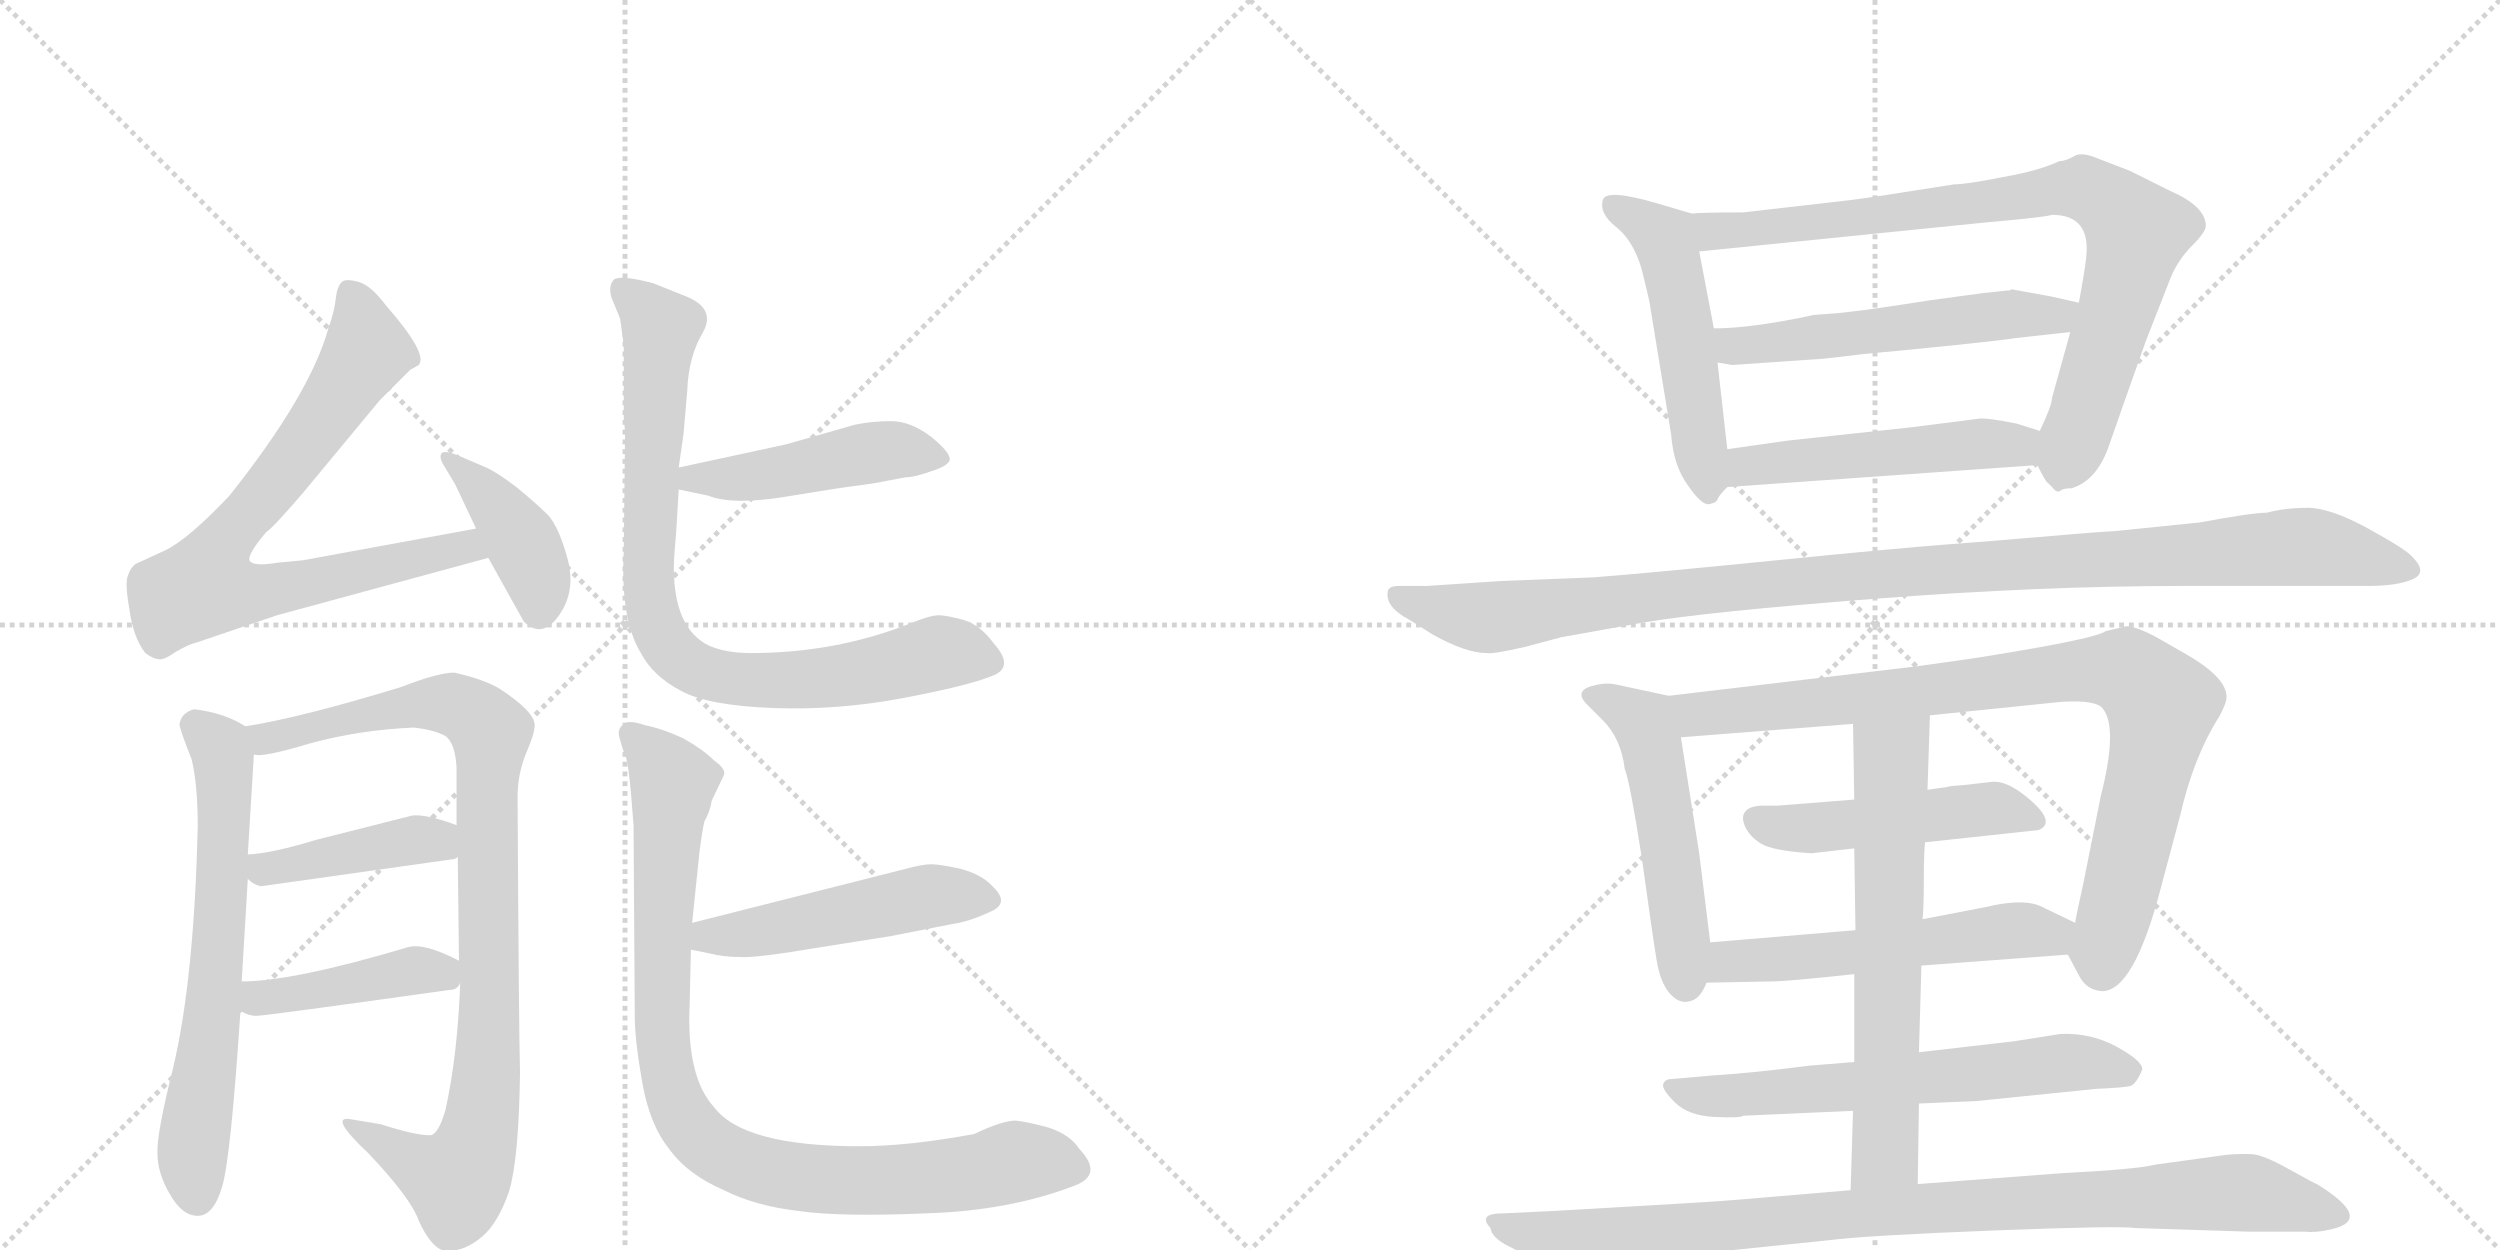 <svg version="1.1" viewBox="0 0 2048 1024" xmlns="http://www.w3.org/2000/svg">
  <g stroke="lightgray" stroke-dasharray="1,1" stroke-width="1" transform="scale(4, 4)">
    <line x1="0" y1="0" x2="256" y2="256"></line>
    <line x1="256" y1="0" x2="0" y2="256"></line>
    <line x1="128" y1="0" x2="128" y2="256"></line>
    <line x1="0" y1="128" x2="256" y2="128"></line>
    <line x1="256" y1="0" x2="512" y2="256"></line>
    <line x1="512" y1="0" x2="256" y2="256"></line>
    <line x1="384" y1="0" x2="384" y2="256"></line>
    <line x1="256" y1="128" x2="512" y2="128"></line>
  </g>
<g transform="scale(1, -1) translate(0, -850)">
   <style type="text/css">
    @keyframes keyframes0 {
      from {
       stroke: black;
       stroke-dashoffset: 768;
       stroke-width: 128;
       }
       71% {
       animation-timing-function: step-end;
       stroke: black;
       stroke-dashoffset: 0;
       stroke-width: 128;
       }
       to {
       stroke: black;
       stroke-width: 1024;
       }
       }
       #make-me-a-hanzi-animation-0 {
         animation: keyframes0 0.875s both;
         animation-delay: 0s;
         animation-timing-function: linear;
       }
    @keyframes keyframes1 {
      from {
       stroke: black;
       stroke-dashoffset: 405;
       stroke-width: 128;
       }
       57% {
       animation-timing-function: step-end;
       stroke: black;
       stroke-dashoffset: 0;
       stroke-width: 128;
       }
       to {
       stroke: black;
       stroke-width: 1024;
       }
       }
       #make-me-a-hanzi-animation-1 {
         animation: keyframes1 0.58s both;
         animation-delay: 0.875s;
         animation-timing-function: linear;
       }
    @keyframes keyframes2 {
      from {
       stroke: black;
       stroke-dashoffset: 651;
       stroke-width: 128;
       }
       68% {
       animation-timing-function: step-end;
       stroke: black;
       stroke-dashoffset: 0;
       stroke-width: 128;
       }
       to {
       stroke: black;
       stroke-width: 1024;
       }
       }
       #make-me-a-hanzi-animation-2 {
         animation: keyframes2 0.78s both;
         animation-delay: 1.455s;
         animation-timing-function: linear;
       }
    @keyframes keyframes3 {
      from {
       stroke: black;
       stroke-dashoffset: 927;
       stroke-width: 128;
       }
       75% {
       animation-timing-function: step-end;
       stroke: black;
       stroke-dashoffset: 0;
       stroke-width: 128;
       }
       to {
       stroke: black;
       stroke-width: 1024;
       }
       }
       #make-me-a-hanzi-animation-3 {
         animation: keyframes3 1.004s both;
         animation-delay: 2.234s;
         animation-timing-function: linear;
       }
    @keyframes keyframes4 {
      from {
       stroke: black;
       stroke-dashoffset: 423;
       stroke-width: 128;
       }
       58% {
       animation-timing-function: step-end;
       stroke: black;
       stroke-dashoffset: 0;
       stroke-width: 128;
       }
       to {
       stroke: black;
       stroke-width: 1024;
       }
       }
       #make-me-a-hanzi-animation-4 {
         animation: keyframes4 0.594s both;
         animation-delay: 3.239s;
         animation-timing-function: linear;
       }
    @keyframes keyframes5 {
      from {
       stroke: black;
       stroke-dashoffset: 427;
       stroke-width: 128;
       }
       58% {
       animation-timing-function: step-end;
       stroke: black;
       stroke-dashoffset: 0;
       stroke-width: 128;
       }
       to {
       stroke: black;
       stroke-width: 1024;
       }
       }
       #make-me-a-hanzi-animation-5 {
         animation: keyframes5 0.597s both;
         animation-delay: 3.833s;
         animation-timing-function: linear;
       }
    @keyframes keyframes6 {
      from {
       stroke: black;
       stroke-dashoffset: 467;
       stroke-width: 128;
       }
       60% {
       animation-timing-function: step-end;
       stroke: black;
       stroke-dashoffset: 0;
       stroke-width: 128;
       }
       to {
       stroke: black;
       stroke-width: 1024;
       }
       }
       #make-me-a-hanzi-animation-6 {
         animation: keyframes6 0.63s both;
         animation-delay: 4.431s;
         animation-timing-function: linear;
       }
    @keyframes keyframes7 {
      from {
       stroke: black;
       stroke-dashoffset: 838;
       stroke-width: 128;
       }
       73% {
       animation-timing-function: step-end;
       stroke: black;
       stroke-dashoffset: 0;
       stroke-width: 128;
       }
       to {
       stroke: black;
       stroke-width: 1024;
       }
       }
       #make-me-a-hanzi-animation-7 {
         animation: keyframes7 0.932s both;
         animation-delay: 5.061s;
         animation-timing-function: linear;
       }
    @keyframes keyframes8 {
      from {
       stroke: black;
       stroke-dashoffset: 496;
       stroke-width: 128;
       }
       62% {
       animation-timing-function: step-end;
       stroke: black;
       stroke-dashoffset: 0;
       stroke-width: 128;
       }
       to {
       stroke: black;
       stroke-width: 1024;
       }
       }
       #make-me-a-hanzi-animation-8 {
         animation: keyframes8 0.654s both;
         animation-delay: 5.993s;
         animation-timing-function: linear;
       }
    @keyframes keyframes9 {
      from {
       stroke: black;
       stroke-dashoffset: 921;
       stroke-width: 128;
       }
       75% {
       animation-timing-function: step-end;
       stroke: black;
       stroke-dashoffset: 0;
       stroke-width: 128;
       }
       to {
       stroke: black;
       stroke-width: 1024;
       }
       }
       #make-me-a-hanzi-animation-9 {
         animation: keyframes9 1s both;
         animation-delay: 6.646s;
         animation-timing-function: linear;
       }
    @keyframes keyframes10 {
      from {
       stroke: black;
       stroke-dashoffset: 519;
       stroke-width: 128;
       }
       63% {
       animation-timing-function: step-end;
       stroke: black;
       stroke-dashoffset: 0;
       stroke-width: 128;
       }
       to {
       stroke: black;
       stroke-width: 1024;
       }
       }
       #make-me-a-hanzi-animation-10 {
         animation: keyframes10 0.672s both;
         animation-delay: 7.646s;
         animation-timing-function: linear;
       }
    @keyframes keyframes11 {
      from {
       stroke: black;
       stroke-dashoffset: 840;
       stroke-width: 128;
       }
       73% {
       animation-timing-function: step-end;
       stroke: black;
       stroke-dashoffset: 0;
       stroke-width: 128;
       }
       to {
       stroke: black;
       stroke-width: 1024;
       }
       }
       #make-me-a-hanzi-animation-11 {
         animation: keyframes11 0.934s both;
         animation-delay: 8.318s;
         animation-timing-function: linear;
       }
    @keyframes keyframes12 {
      from {
       stroke: black;
       stroke-dashoffset: 546;
       stroke-width: 128;
       }
       64% {
       animation-timing-function: step-end;
       stroke: black;
       stroke-dashoffset: 0;
       stroke-width: 128;
       }
       to {
       stroke: black;
       stroke-width: 1024;
       }
       }
       #make-me-a-hanzi-animation-12 {
         animation: keyframes12 0.694s both;
         animation-delay: 9.252s;
         animation-timing-function: linear;
       }
    @keyframes keyframes13 {
      from {
       stroke: black;
       stroke-dashoffset: 502;
       stroke-width: 128;
       }
       62% {
       animation-timing-function: step-end;
       stroke: black;
       stroke-dashoffset: 0;
       stroke-width: 128;
       }
       to {
       stroke: black;
       stroke-width: 1024;
       }
       }
       #make-me-a-hanzi-animation-13 {
         animation: keyframes13 0.659s both;
         animation-delay: 9.946s;
         animation-timing-function: linear;
       }
    @keyframes keyframes14 {
      from {
       stroke: black;
       stroke-dashoffset: 1090;
       stroke-width: 128;
       }
       78% {
       animation-timing-function: step-end;
       stroke: black;
       stroke-dashoffset: 0;
       stroke-width: 128;
       }
       to {
       stroke: black;
       stroke-width: 1024;
       }
       }
       #make-me-a-hanzi-animation-14 {
         animation: keyframes14 1.137s both;
         animation-delay: 10.604s;
         animation-timing-function: linear;
       }
    @keyframes keyframes15 {
      from {
       stroke: black;
       stroke-dashoffset: 522;
       stroke-width: 128;
       }
       63% {
       animation-timing-function: step-end;
       stroke: black;
       stroke-dashoffset: 0;
       stroke-width: 128;
       }
       to {
       stroke: black;
       stroke-width: 1024;
       }
       }
       #make-me-a-hanzi-animation-15 {
         animation: keyframes15 0.675s both;
         animation-delay: 11.742s;
         animation-timing-function: linear;
       }
    @keyframes keyframes16 {
      from {
       stroke: black;
       stroke-dashoffset: 891;
       stroke-width: 128;
       }
       74% {
       animation-timing-function: step-end;
       stroke: black;
       stroke-dashoffset: 0;
       stroke-width: 128;
       }
       to {
       stroke: black;
       stroke-width: 1024;
       }
       }
       #make-me-a-hanzi-animation-16 {
         animation: keyframes16 0.975s both;
         animation-delay: 12.416s;
         animation-timing-function: linear;
       }
    @keyframes keyframes17 {
      from {
       stroke: black;
       stroke-dashoffset: 482;
       stroke-width: 128;
       }
       61% {
       animation-timing-function: step-end;
       stroke: black;
       stroke-dashoffset: 0;
       stroke-width: 128;
       }
       to {
       stroke: black;
       stroke-width: 1024;
       }
       }
       #make-me-a-hanzi-animation-17 {
         animation: keyframes17 0.642s both;
         animation-delay: 13.391s;
         animation-timing-function: linear;
       }
    @keyframes keyframes18 {
      from {
       stroke: black;
       stroke-dashoffset: 548;
       stroke-width: 128;
       }
       64% {
       animation-timing-function: step-end;
       stroke: black;
       stroke-dashoffset: 0;
       stroke-width: 128;
       }
       to {
       stroke: black;
       stroke-width: 1024;
       }
       }
       #make-me-a-hanzi-animation-18 {
         animation: keyframes18 0.696s both;
         animation-delay: 14.034s;
         animation-timing-function: linear;
       }
    @keyframes keyframes19 {
      from {
       stroke: black;
       stroke-dashoffset: 635;
       stroke-width: 128;
       }
       67% {
       animation-timing-function: step-end;
       stroke: black;
       stroke-dashoffset: 0;
       stroke-width: 128;
       }
       to {
       stroke: black;
       stroke-width: 1024;
       }
       }
       #make-me-a-hanzi-animation-19 {
         animation: keyframes19 0.767s both;
         animation-delay: 14.73s;
         animation-timing-function: linear;
       }
    @keyframes keyframes20 {
      from {
       stroke: black;
       stroke-dashoffset: 648;
       stroke-width: 128;
       }
       68% {
       animation-timing-function: step-end;
       stroke: black;
       stroke-dashoffset: 0;
       stroke-width: 128;
       }
       to {
       stroke: black;
       stroke-width: 1024;
       }
       }
       #make-me-a-hanzi-animation-20 {
         animation: keyframes20 0.777s both;
         animation-delay: 15.496s;
         animation-timing-function: linear;
       }
    @keyframes keyframes21 {
      from {
       stroke: black;
       stroke-dashoffset: 943;
       stroke-width: 128;
       }
       75% {
       animation-timing-function: step-end;
       stroke: black;
       stroke-dashoffset: 0;
       stroke-width: 128;
       }
       to {
       stroke: black;
       stroke-width: 1024;
       }
       }
       #make-me-a-hanzi-animation-21 {
         animation: keyframes21 1.017s both;
         animation-delay: 16.274s;
         animation-timing-function: linear;
       }
</style>
<path d="M 390 417 L 248 391 L 227 389 Q 209 386 205 390 Q 201 394 218 414 Q 224 418 248 446 L 311 522 L 336 547 L 343 551 Q 351 560 316 600 Q 304 616 294 619 Q 283 622 280 619 Q 276 615 275 605 Q 274 595 269 581 Q 254 527 188 444 Q 154 408 135 399 L 111 388 Q 107 385 105 379 Q 102 373 106 351 Q 109 328 119 315 Q 126 310 130 310 Q 134 309 144 316 Q 154 322 162 324 L 227 346 L 400 393 C 429 401 420 422 390 417 Z" fill="lightgray"></path> 
<path d="M 373 453 L 390 417 L 400 393 L 429 341 Q 444 326 458 346 Q 472 366 465 392 Q 458 418 449 428 Q 440 437 423 451 Q 406 464 396 468 L 375 477 Q 365 481 362 479 Q 359 476 364 468 L 373 453 Z" fill="lightgray"></path> 
<path d="M 159 269 Q 148 266 147 256 Q 149 248 157 228 Q 162 207 162 173 Q 159 48 142 -24 Q 128 -80 129 -95 Q 129 -111 139 -128 Q 149 -146 162 -146 Q 175 -146 182 -122 Q 189 -99 197 22 L 198 46 L 203 130 L 203 150 L 208 232 C 209 251 209 251 201 255 Q 184 266 159 269 Z" fill="lightgray"></path> 
<path d="M 377 45 Q 375 -13 365 -59 Q 359 -80 352 -80 Q 340 -80 312 -71 L 288 -67 Q 268 -63 302 -95 Q 337 -132 343 -150 Q 354 -174 366 -175 Q 381 -175 395 -163 Q 408 -152 417 -126 Q 425 -100 426 -29 Q 425 8 424 197 Q 424 216 431 233 Q 438 249 438 256 Q 438 267 409 286 Q 395 294 372 299 Q 359 299 328 287 Q 246 262 201 255 C 171 250 178 229 208 232 Q 214 229 254 241 Q 294 252 339 254 Q 356 252 365 247 Q 373 241 374 221 L 374 174 L 375 148 L 376 63 L 377 45 Z" fill="lightgray"></path> 
<path d="M 214 124 L 370 146 Q 373 146 375 148 C 403 159 402 164 374 174 Q 350 183 338 182 L 259 162 Q 223 151 203 150 C 180 148 180 148 203 130 Q 208 125 214 124 Z" fill="lightgray"></path> 
<path d="M 197 22 Q 205 17 212 18 Q 218 18 368 39 Q 375 39 377 45 C 387 58 387 58 376 63 Q 347 78 334 74 Q 240 46 198 46 C 168 45 170 36 197 22 Z" fill="lightgray"></path> 
<path d="M 644 486 L 556 467 C 527 461 527 455 556 449 L 580 444 Q 600 436 643 443 Q 685 450 701 452 Q 717 454 726 456 L 742 459 Q 749 459 763 464 Q 776 468 778 473 Q 779 479 763 492 Q 746 505 730 505 Q 714 505 700 502 Q 686 498 644 486 Z" fill="lightgray"></path> 
<path d="M 556 467 L 560 495 L 563 530 Q 564 558 576 578 Q 587 598 560 608 L 535 618 Q 508 625 503 621 Q 498 616 501 606 L 508 589 L 511 567 L 511 507 Q 512 499 512 493 L 511 399 Q 508 343 525 315 Q 535 296 558 284 Q 580 272 633 270 Q 686 268 739 278 Q 792 288 812 296 Q 832 303 814 323 Q 804 337 790 342 Q 775 346 769 346 Q 762 346 745 339 Q 684 315 615 315 Q 595 315 581 321 Q 552 335 552 385 Q 552 393 554 415 L 556 449 L 556 467 Z" fill="lightgray"></path> 
<path d="M 566 72 L 581 69 Q 593 66 606 66 Q 619 65 672 74 L 729 83 L 780 93 Q 794 95 811 103 Q 828 110 813 124 Q 805 133 788 138 Q 770 142 763 142 Q 755 142 741 138 L 567 94 C 538 87 537 78 566 72 Z" fill="lightgray"></path> 
<path d="M 798 -79 Q 744 -89 704 -89 Q 609 -89 585 -57 Q 562 -32 565 28 L 566 72 L 567 94 L 573 152 Q 575 168 577 177 Q 582 186 583 194 L 593 215 Q 595 220 585 227 Q 576 236 560 245 Q 543 253 528 256 Q 514 261 510 256 Q 505 252 508 244 Q 510 236 513 229 Q 515 222 517 199 L 519 174 L 520 18 Q 520 -2 526 -36 Q 532 -71 548 -91 Q 563 -112 593 -125 Q 619 -138 654 -142 Q 688 -147 758 -144 Q 827 -142 881 -121 Q 904 -112 884 -91 Q 877 -80 860 -74 Q 842 -69 832 -68 Q 821 -68 798 -79 Z" fill="lightgray"></path> 
<path d="M 1415 482 L 1407 553 L 1404 581 L 1392 644 C 1386 673 1386 675 1386 675 L 1359 683 Q 1315 696 1313 686 Q 1310 675 1324 664 Q 1338 653 1345 629 L 1351 604 L 1369 494 Q 1371 468 1383 452 Q 1394 436 1400 437 Q 1406 438 1407 441 Q 1408 444 1415 451 C 1418 454 1418 454 1415 482 Z" fill="lightgray"></path> 
<path d="M 1696 578 L 1681 524 Q 1681 518 1671 497 C 1663 479 1663 479 1669 469 Q 1676 455 1677 455 Q 1678 454 1682 450 Q 1685 446 1688 448 Q 1690 450 1697 450 Q 1717 456 1727 483 Q 1736 509 1758 571 L 1778 622 Q 1784 637 1796 649 Q 1807 660 1807 665 Q 1807 681 1777 694 L 1745 710 L 1719 720 Q 1705 726 1699 722 Q 1692 718 1687 718 Q 1670 710 1641 705 Q 1611 699 1601 699 Q 1532 688 1515 686 L 1428 676 Q 1393 676 1386 675 C 1356 674 1362 641 1392 644 L 1629 668 Q 1675 672 1681 674 Q 1713 674 1709 639 Q 1708 629 1703 602 L 1696 578 Z" fill="lightgray"></path> 
<path d="M 1407 553 L 1419 551 L 1492 556 Q 1494 556 1527 560 Q 1560 563 1599 567 Q 1638 571 1651 573 L 1696 578 C 1726 581 1732 595 1703 602 L 1681 607 L 1648 613 L 1646 612 L 1644 612 L 1635 611 L 1625 610 L 1581 604 Q 1518 594 1499 593 L 1486 592 Q 1435 581 1404 581 C 1374 580 1377 558 1407 553 Z" fill="lightgray"></path> 
<path d="M 1671 497 L 1652 503 Q 1627 508 1621 507 L 1566 500 L 1464 489 L 1415 482 C 1385 478 1385 449 1415 451 L 1669 469 C 1699 471 1700 488 1671 497 Z" fill="lightgray"></path> 
<path d="M 1279 328 L 1346 340 Q 1400 349 1536 359.5 Q 1672 370 1789 370 L 1940 370 Q 1964 370 1976.5 375.5 Q 1989 381 1976 394 Q 1971 400 1940 417 Q 1909 434 1890.5 434 Q 1872 434 1857 430 Q 1845 430 1802 422 L 1733 415 L 1718 414 Q 1704 413 1669.5 410 Q 1635 407 1595 404 Q 1555 401 1450 390.5 Q 1345 380 1305 377 L 1229 374 L 1169 370 L 1146 370 Q 1138 370 1137 366 Q 1134 353 1155 342 L 1174 330 Q 1201 315 1218 315 Q 1223 314 1249 320 L 1279 328 Z" fill="lightgray"></path> 
<path d="M 1392 151 L 1377 246 C 1372 276 1372 279 1367 280 L 1325 289 Q 1317 291 1308 289 Q 1288 285 1300 273 L 1313 260 Q 1328 245 1331 220 Q 1335 211 1345 147 Q 1354 82 1357 64 Q 1360 45 1368 36 Q 1376 27 1385 30 Q 1393 32 1398 45 L 1401 78 L 1392 151 Z" fill="lightgray"></path> 
<path d="M 1581 264 L 1688 275 Q 1718 277 1723 269 Q 1735 253 1721 198 L 1707 128 Q 1700 96 1700 94 C 1695 67 1693 69 1694 68 L 1703 51 Q 1709 39 1722 38 Q 1748 38 1770 122 L 1786 182 Q 1797 230 1818 263 Q 1824 274 1824 279 Q 1824 295 1791 314 L 1777 322 Q 1752 337 1742 337 L 1725 333 Q 1719 328 1655 317 L 1631 313 Q 1613 310 1569 304 L 1367 280 C 1337 276 1347 244 1377 246 L 1518 257 L 1581 264 Z" fill="lightgray"></path> 
<path d="M 1577 160 L 1670 170 Q 1684 176 1664.5 193.5 Q 1645 211 1631.5 209.5 Q 1618 208 1610 207 L 1598 206 Q 1594 205 1593 205 L 1579 203 L 1519 195 L 1456 190 Q 1455 190 1444.5 190 Q 1434 190 1430 185.5 Q 1426 181 1429.5 173 Q 1433 165 1442.5 159 Q 1452 153 1484 151 L 1519 155 L 1577 160 Z" fill="lightgray"></path> 
<path d="M 1700 94 L 1675 106 Q 1660 115 1627 107 L 1575 97 L 1520 88 L 1401 78 C 1371 75 1368 44 1398 45 L 1451 46 Q 1464 46 1519 52 L 1574 59 L 1694 68 C 1724 70 1727 81 1700 94 Z" fill="lightgray"></path> 
<path d="M 1572 -54 L 1619 -52 L 1717 -42 Q 1741 -41 1745.5 -39.5 Q 1750 -38 1755 -26 Q 1755 -19 1734 -7.5 Q 1713 4 1688 3 L 1650 -3 L 1572 -12 L 1519 -20 L 1482 -23 Q 1436 -29 1403 -31 L 1369 -34 Q 1364 -34 1362.5 -38 Q 1361 -42 1372 -53 Q 1383 -64 1404.5 -65 Q 1426 -66 1428 -64 L 1518 -60 L 1572 -54 Z" fill="lightgray"></path> 
<path d="M 1579 203 L 1581 264 C 1582 294 1518 287 1518 257 L 1519 195 L 1519 155 L 1520 88 L 1519 52 L 1519 -20 L 1518 -60 L 1516 -125 C 1515 -155 1571 -150 1571 -120 L 1572 -54 L 1572 -12 L 1574 59 L 1575 97 Q 1576 108 1576 129 Q 1576 150 1577 160 L 1579 203 Z" fill="lightgray"></path> 
<path d="M 1516 -125 L 1445 -131 Q 1412 -134 1376 -136 Q 1340 -138 1273 -142 L 1231 -144 Q 1210 -144 1221 -156 Q 1222 -164 1236 -171 L 1262 -184 Q 1292 -196 1307 -191 L 1336 -185 Q 1398 -176 1420 -174 L 1498 -166 Q 1530 -162 1633.5 -158 Q 1737 -154 1749 -156 L 1843 -159 L 1889 -159 Q 1897 -160 1910 -157 Q 1945 -149 1898 -120 Q 1897 -120 1875.5 -108 Q 1854 -96 1845 -95.5 Q 1836 -95 1824 -96 L 1766 -104 Q 1750 -108 1690 -111 L 1571 -120 L 1516 -125 Z" fill="lightgray"></path> 
      <clipPath id="make-me-a-hanzi-clip-0">
      <path d="M 390 417 L 248 391 L 227 389 Q 209 386 205 390 Q 201 394 218 414 Q 224 418 248 446 L 311 522 L 336 547 L 343 551 Q 351 560 316 600 Q 304 616 294 619 Q 283 622 280 619 Q 276 615 275 605 Q 274 595 269 581 Q 254 527 188 444 Q 154 408 135 399 L 111 388 Q 107 385 105 379 Q 102 373 106 351 Q 109 328 119 315 Q 126 310 130 310 Q 134 309 144 316 Q 154 322 162 324 L 227 346 L 400 393 C 429 401 420 422 390 417 Z" fill="lightgray"></path>
      </clipPath>
      <path clip-path="url(#make-me-a-hanzi-clip-0)" d="M 287 609 L 295 593 L 299 559 L 235 466 L 185 409 L 168 370 L 213 365 L 382 402 L 391 396 " fill="none" id="make-me-a-hanzi-animation-0" stroke-dasharray="640 1280" stroke-linecap="round"></path>

      <clipPath id="make-me-a-hanzi-clip-1">
      <path d="M 373 453 L 390 417 L 400 393 L 429 341 Q 444 326 458 346 Q 472 366 465 392 Q 458 418 449 428 Q 440 437 423 451 Q 406 464 396 468 L 375 477 Q 365 481 362 479 Q 359 476 364 468 L 373 453 Z" fill="lightgray"></path>
      </clipPath>
      <path clip-path="url(#make-me-a-hanzi-clip-1)" d="M 368 474 L 404 440 L 427 407 L 440 380 L 442 351 " fill="none" id="make-me-a-hanzi-animation-1" stroke-dasharray="277 554" stroke-linecap="round"></path>

      <clipPath id="make-me-a-hanzi-clip-2">
      <path d="M 159 269 Q 148 266 147 256 Q 149 248 157 228 Q 162 207 162 173 Q 159 48 142 -24 Q 128 -80 129 -95 Q 129 -111 139 -128 Q 149 -146 162 -146 Q 175 -146 182 -122 Q 189 -99 197 22 L 198 46 L 203 130 L 203 150 L 208 232 C 209 251 209 251 201 255 Q 184 266 159 269 Z" fill="lightgray"></path>
      </clipPath>
      <path clip-path="url(#make-me-a-hanzi-clip-2)" d="M 161 255 L 182 231 L 184 172 L 174 12 L 158 -86 L 161 -130 " fill="none" id="make-me-a-hanzi-animation-2" stroke-dasharray="523 1046" stroke-linecap="round"></path>

      <clipPath id="make-me-a-hanzi-clip-3">
      <path d="M 377 45 Q 375 -13 365 -59 Q 359 -80 352 -80 Q 340 -80 312 -71 L 288 -67 Q 268 -63 302 -95 Q 337 -132 343 -150 Q 354 -174 366 -175 Q 381 -175 395 -163 Q 408 -152 417 -126 Q 425 -100 426 -29 Q 425 8 424 197 Q 424 216 431 233 Q 438 249 438 256 Q 438 267 409 286 Q 395 294 372 299 Q 359 299 328 287 Q 246 262 201 255 C 171 250 178 229 208 232 Q 214 229 254 241 Q 294 252 339 254 Q 356 252 365 247 Q 373 241 374 221 L 374 174 L 375 148 L 376 63 L 377 45 Z" fill="lightgray"></path>
      </clipPath>
      <path clip-path="url(#make-me-a-hanzi-clip-3)" d="M 207 251 L 221 245 L 240 247 L 305 267 L 360 274 L 384 268 L 402 250 L 400 -4 L 387 -97 L 375 -117 L 292 -79 " fill="none" id="make-me-a-hanzi-animation-3" stroke-dasharray="799 1598" stroke-linecap="round"></path>

      <clipPath id="make-me-a-hanzi-clip-4">
      <path d="M 214 124 L 370 146 Q 373 146 375 148 C 403 159 402 164 374 174 Q 350 183 338 182 L 259 162 Q 223 151 203 150 C 180 148 180 148 203 130 Q 208 125 214 124 Z" fill="lightgray"></path>
      </clipPath>
      <path clip-path="url(#make-me-a-hanzi-clip-4)" d="M 209 145 L 217 138 L 336 162 L 370 154 " fill="none" id="make-me-a-hanzi-animation-4" stroke-dasharray="295 590" stroke-linecap="round"></path>

      <clipPath id="make-me-a-hanzi-clip-5">
      <path d="M 197 22 Q 205 17 212 18 Q 218 18 368 39 Q 375 39 377 45 C 387 58 387 58 376 63 Q 347 78 334 74 Q 240 46 198 46 C 168 45 170 36 197 22 Z" fill="lightgray"></path>
      </clipPath>
      <path clip-path="url(#make-me-a-hanzi-clip-5)" d="M 203 40 L 212 32 L 340 55 L 368 49 " fill="none" id="make-me-a-hanzi-animation-5" stroke-dasharray="299 598" stroke-linecap="round"></path>

      <clipPath id="make-me-a-hanzi-clip-6">
      <path d="M 644 486 L 556 467 C 527 461 527 455 556 449 L 580 444 Q 600 436 643 443 Q 685 450 701 452 Q 717 454 726 456 L 742 459 Q 749 459 763 464 Q 776 468 778 473 Q 779 479 763 492 Q 746 505 730 505 Q 714 505 700 502 Q 686 498 644 486 Z" fill="lightgray"></path>
      </clipPath>
      <path clip-path="url(#make-me-a-hanzi-clip-6)" d="M 563 454 L 649 464 L 723 481 L 771 475 " fill="none" id="make-me-a-hanzi-animation-6" stroke-dasharray="339 678" stroke-linecap="round"></path>

      <clipPath id="make-me-a-hanzi-clip-7">
      <path d="M 556 467 L 560 495 L 563 530 Q 564 558 576 578 Q 587 598 560 608 L 535 618 Q 508 625 503 621 Q 498 616 501 606 L 508 589 L 511 567 L 511 507 Q 512 499 512 493 L 511 399 Q 508 343 525 315 Q 535 296 558 284 Q 580 272 633 270 Q 686 268 739 278 Q 792 288 812 296 Q 832 303 814 323 Q 804 337 790 342 Q 775 346 769 346 Q 762 346 745 339 Q 684 315 615 315 Q 595 315 581 321 Q 552 335 552 385 Q 552 393 554 415 L 556 449 L 556 467 Z" fill="lightgray"></path>
      </clipPath>
      <path clip-path="url(#make-me-a-hanzi-clip-7)" d="M 508 613 L 542 581 L 532 360 L 553 313 L 580 298 L 624 292 L 713 300 L 770 315 L 809 310 " fill="none" id="make-me-a-hanzi-animation-7" stroke-dasharray="710 1420" stroke-linecap="round"></path>

      <clipPath id="make-me-a-hanzi-clip-8">
      <path d="M 566 72 L 581 69 Q 593 66 606 66 Q 619 65 672 74 L 729 83 L 780 93 Q 794 95 811 103 Q 828 110 813 124 Q 805 133 788 138 Q 770 142 763 142 Q 755 142 741 138 L 567 94 C 538 87 537 78 566 72 Z" fill="lightgray"></path>
      </clipPath>
      <path clip-path="url(#make-me-a-hanzi-clip-8)" d="M 575 77 L 581 83 L 659 93 L 761 116 L 809 114 " fill="none" id="make-me-a-hanzi-animation-8" stroke-dasharray="368 736" stroke-linecap="round"></path>

      <clipPath id="make-me-a-hanzi-clip-9">
      <path d="M 798 -79 Q 744 -89 704 -89 Q 609 -89 585 -57 Q 562 -32 565 28 L 566 72 L 567 94 L 573 152 Q 575 168 577 177 Q 582 186 583 194 L 593 215 Q 595 220 585 227 Q 576 236 560 245 Q 543 253 528 256 Q 514 261 510 256 Q 505 252 508 244 Q 510 236 513 229 Q 515 222 517 199 L 519 174 L 520 18 Q 520 -2 526 -36 Q 532 -71 548 -91 Q 563 -112 593 -125 Q 619 -138 654 -142 Q 688 -147 758 -144 Q 827 -142 881 -121 Q 904 -112 884 -91 Q 877 -80 860 -74 Q 842 -69 832 -68 Q 821 -68 798 -79 Z" fill="lightgray"></path>
      </clipPath>
      <path clip-path="url(#make-me-a-hanzi-clip-9)" d="M 517 249 L 551 209 L 542 73 L 544 -10 L 554 -53 L 578 -87 L 622 -108 L 684 -117 L 765 -115 L 833 -101 L 878 -106 " fill="none" id="make-me-a-hanzi-animation-9" stroke-dasharray="793 1586" stroke-linecap="round"></path>

      <clipPath id="make-me-a-hanzi-clip-10">
      <path d="M 1415 482 L 1407 553 L 1404 581 L 1392 644 C 1386 673 1386 675 1386 675 L 1359 683 Q 1315 696 1313 686 Q 1310 675 1324 664 Q 1338 653 1345 629 L 1351 604 L 1369 494 Q 1371 468 1383 452 Q 1394 436 1400 437 Q 1406 438 1407 441 Q 1408 444 1415 451 C 1418 454 1418 454 1415 482 Z" fill="lightgray"></path>
      </clipPath>
      <path clip-path="url(#make-me-a-hanzi-clip-10)" d="M 1320 681 L 1343 672 L 1363 655 L 1400 446 " fill="none" id="make-me-a-hanzi-animation-10" stroke-dasharray="391 782" stroke-linecap="round"></path>

      <clipPath id="make-me-a-hanzi-clip-11">
      <path d="M 1696 578 L 1681 524 Q 1681 518 1671 497 C 1663 479 1663 479 1669 469 Q 1676 455 1677 455 Q 1678 454 1682 450 Q 1685 446 1688 448 Q 1690 450 1697 450 Q 1717 456 1727 483 Q 1736 509 1758 571 L 1778 622 Q 1784 637 1796 649 Q 1807 660 1807 665 Q 1807 681 1777 694 L 1745 710 L 1719 720 Q 1705 726 1699 722 Q 1692 718 1687 718 Q 1670 710 1641 705 Q 1611 699 1601 699 Q 1532 688 1515 686 L 1428 676 Q 1393 676 1386 675 C 1356 674 1362 641 1392 644 L 1629 668 Q 1675 672 1681 674 Q 1713 674 1709 639 Q 1708 629 1703 602 L 1696 578 Z" fill="lightgray"></path>
      </clipPath>
      <path clip-path="url(#make-me-a-hanzi-clip-11)" d="M 1390 668 L 1404 661 L 1430 661 L 1678 694 L 1716 692 L 1750 660 L 1727 571 L 1689 462 " fill="none" id="make-me-a-hanzi-animation-11" stroke-dasharray="712 1424" stroke-linecap="round"></path>

      <clipPath id="make-me-a-hanzi-clip-12">
      <path d="M 1407 553 L 1419 551 L 1492 556 Q 1494 556 1527 560 Q 1560 563 1599 567 Q 1638 571 1651 573 L 1696 578 C 1726 581 1732 595 1703 602 L 1681 607 L 1648 613 L 1646 612 L 1644 612 L 1635 611 L 1625 610 L 1581 604 Q 1518 594 1499 593 L 1486 592 Q 1435 581 1404 581 C 1374 580 1377 558 1407 553 Z" fill="lightgray"></path>
      </clipPath>
      <path clip-path="url(#make-me-a-hanzi-clip-12)" d="M 1410 575 L 1421 567 L 1440 567 L 1696 597 " fill="none" id="make-me-a-hanzi-animation-12" stroke-dasharray="418 836" stroke-linecap="round"></path>

      <clipPath id="make-me-a-hanzi-clip-13">
      <path d="M 1671 497 L 1652 503 Q 1627 508 1621 507 L 1566 500 L 1464 489 L 1415 482 C 1385 478 1385 449 1415 451 L 1669 469 C 1699 471 1700 488 1671 497 Z" fill="lightgray"></path>
      </clipPath>
      <path clip-path="url(#make-me-a-hanzi-clip-13)" d="M 1422 459 L 1436 469 L 1664 490 " fill="none" id="make-me-a-hanzi-animation-13" stroke-dasharray="374 748" stroke-linecap="round"></path>

      <clipPath id="make-me-a-hanzi-clip-14">
      <path d="M 1279 328 L 1346 340 Q 1400 349 1536 359.5 Q 1672 370 1789 370 L 1940 370 Q 1964 370 1976.5 375.5 Q 1989 381 1976 394 Q 1971 400 1940 417 Q 1909 434 1890.5 434 Q 1872 434 1857 430 Q 1845 430 1802 422 L 1733 415 L 1718 414 Q 1704 413 1669.5 410 Q 1635 407 1595 404 Q 1555 401 1450 390.5 Q 1345 380 1305 377 L 1229 374 L 1169 370 L 1146 370 Q 1138 370 1137 366 Q 1134 353 1155 342 L 1174 330 Q 1201 315 1218 315 Q 1223 314 1249 320 L 1279 328 Z" fill="lightgray"></path>
      </clipPath>
      <path clip-path="url(#make-me-a-hanzi-clip-14)" d="M 1145 361 L 1221 344 L 1533 380 L 1877 402 L 1973 385 " fill="none" id="make-me-a-hanzi-animation-14" stroke-dasharray="962 1924" stroke-linecap="round"></path>

      <clipPath id="make-me-a-hanzi-clip-15">
      <path d="M 1392 151 L 1377 246 C 1372 276 1372 279 1367 280 L 1325 289 Q 1317 291 1308 289 Q 1288 285 1300 273 L 1313 260 Q 1328 245 1331 220 Q 1335 211 1345 147 Q 1354 82 1357 64 Q 1360 45 1368 36 Q 1376 27 1385 30 Q 1393 32 1398 45 L 1401 78 L 1392 151 Z" fill="lightgray"></path>
      </clipPath>
      <path clip-path="url(#make-me-a-hanzi-clip-15)" d="M 1305 281 L 1347 258 L 1352 245 L 1381 43 " fill="none" id="make-me-a-hanzi-animation-15" stroke-dasharray="394 788" stroke-linecap="round"></path>

      <clipPath id="make-me-a-hanzi-clip-16">
      <path d="M 1581 264 L 1688 275 Q 1718 277 1723 269 Q 1735 253 1721 198 L 1707 128 Q 1700 96 1700 94 C 1695 67 1693 69 1694 68 L 1703 51 Q 1709 39 1722 38 Q 1748 38 1770 122 L 1786 182 Q 1797 230 1818 263 Q 1824 274 1824 279 Q 1824 295 1791 314 L 1777 322 Q 1752 337 1742 337 L 1725 333 Q 1719 328 1655 317 L 1631 313 Q 1613 310 1569 304 L 1367 280 C 1337 276 1347 244 1377 246 L 1518 257 L 1581 264 Z" fill="lightgray"></path>
      </clipPath>
      <path clip-path="url(#make-me-a-hanzi-clip-16)" d="M 1375 276 L 1385 267 L 1399 265 L 1692 300 L 1737 301 L 1752 294 L 1771 273 L 1722 56 " fill="none" id="make-me-a-hanzi-animation-16" stroke-dasharray="763 1526" stroke-linecap="round"></path>

      <clipPath id="make-me-a-hanzi-clip-17">
      <path d="M 1577 160 L 1670 170 Q 1684 176 1664.5 193.5 Q 1645 211 1631.5 209.5 Q 1618 208 1610 207 L 1598 206 Q 1594 205 1593 205 L 1579 203 L 1519 195 L 1456 190 Q 1455 190 1444.5 190 Q 1434 190 1430 185.5 Q 1426 181 1429.5 173 Q 1433 165 1442.5 159 Q 1452 153 1484 151 L 1519 155 L 1577 160 Z" fill="lightgray"></path>
      </clipPath>
      <path clip-path="url(#make-me-a-hanzi-clip-17)" d="M 1440 179 L 1476 171 L 1634 188 L 1663 181 " fill="none" id="make-me-a-hanzi-animation-17" stroke-dasharray="354 708" stroke-linecap="round"></path>

      <clipPath id="make-me-a-hanzi-clip-18">
      <path d="M 1700 94 L 1675 106 Q 1660 115 1627 107 L 1575 97 L 1520 88 L 1401 78 C 1371 75 1368 44 1398 45 L 1451 46 Q 1464 46 1519 52 L 1574 59 L 1694 68 C 1724 70 1727 81 1700 94 Z" fill="lightgray"></path>
      </clipPath>
      <path clip-path="url(#make-me-a-hanzi-clip-18)" d="M 1405 50 L 1425 64 L 1507 67 L 1639 87 L 1680 84 L 1690 89 " fill="none" id="make-me-a-hanzi-animation-18" stroke-dasharray="420 840" stroke-linecap="round"></path>

      <clipPath id="make-me-a-hanzi-clip-19">
      <path d="M 1572 -54 L 1619 -52 L 1717 -42 Q 1741 -41 1745.5 -39.5 Q 1750 -38 1755 -26 Q 1755 -19 1734 -7.5 Q 1713 4 1688 3 L 1650 -3 L 1572 -12 L 1519 -20 L 1482 -23 Q 1436 -29 1403 -31 L 1369 -34 Q 1364 -34 1362.5 -38 Q 1361 -42 1372 -53 Q 1383 -64 1404.5 -65 Q 1426 -66 1428 -64 L 1518 -60 L 1572 -54 Z" fill="lightgray"></path>
      </clipPath>
      <path clip-path="url(#make-me-a-hanzi-clip-19)" d="M 1368 -40 L 1411 -48 L 1685 -21 L 1745 -27 " fill="none" id="make-me-a-hanzi-animation-19" stroke-dasharray="507 1014" stroke-linecap="round"></path>

      <clipPath id="make-me-a-hanzi-clip-20">
      <path d="M 1579 203 L 1581 264 C 1582 294 1518 287 1518 257 L 1519 195 L 1519 155 L 1520 88 L 1519 52 L 1519 -20 L 1518 -60 L 1516 -125 C 1515 -155 1571 -150 1571 -120 L 1572 -54 L 1572 -12 L 1574 59 L 1575 97 Q 1576 108 1576 129 Q 1576 150 1577 160 L 1579 203 Z" fill="lightgray"></path>
      </clipPath>
      <path clip-path="url(#make-me-a-hanzi-clip-20)" d="M 1574 257 L 1550 227 L 1545 -87 L 1522 -119 " fill="none" id="make-me-a-hanzi-animation-20" stroke-dasharray="520 1040" stroke-linecap="round"></path>

      <clipPath id="make-me-a-hanzi-clip-21">
      <path d="M 1516 -125 L 1445 -131 Q 1412 -134 1376 -136 Q 1340 -138 1273 -142 L 1231 -144 Q 1210 -144 1221 -156 Q 1222 -164 1236 -171 L 1262 -184 Q 1292 -196 1307 -191 L 1336 -185 Q 1398 -176 1420 -174 L 1498 -166 Q 1530 -162 1633.5 -158 Q 1737 -154 1749 -156 L 1843 -159 L 1889 -159 Q 1897 -160 1910 -157 Q 1945 -149 1898 -120 Q 1897 -120 1875.5 -108 Q 1854 -96 1845 -95.5 Q 1836 -95 1824 -96 L 1766 -104 Q 1750 -108 1690 -111 L 1571 -120 L 1516 -125 Z" fill="lightgray"></path>
      </clipPath>
      <path clip-path="url(#make-me-a-hanzi-clip-21)" d="M 1232 -155 L 1292 -167 L 1538 -142 L 1831 -127 L 1901 -139 L 1913 -146 " fill="none" id="make-me-a-hanzi-animation-21" stroke-dasharray="815 1630" stroke-linecap="round"></path>

</g>
</svg>
